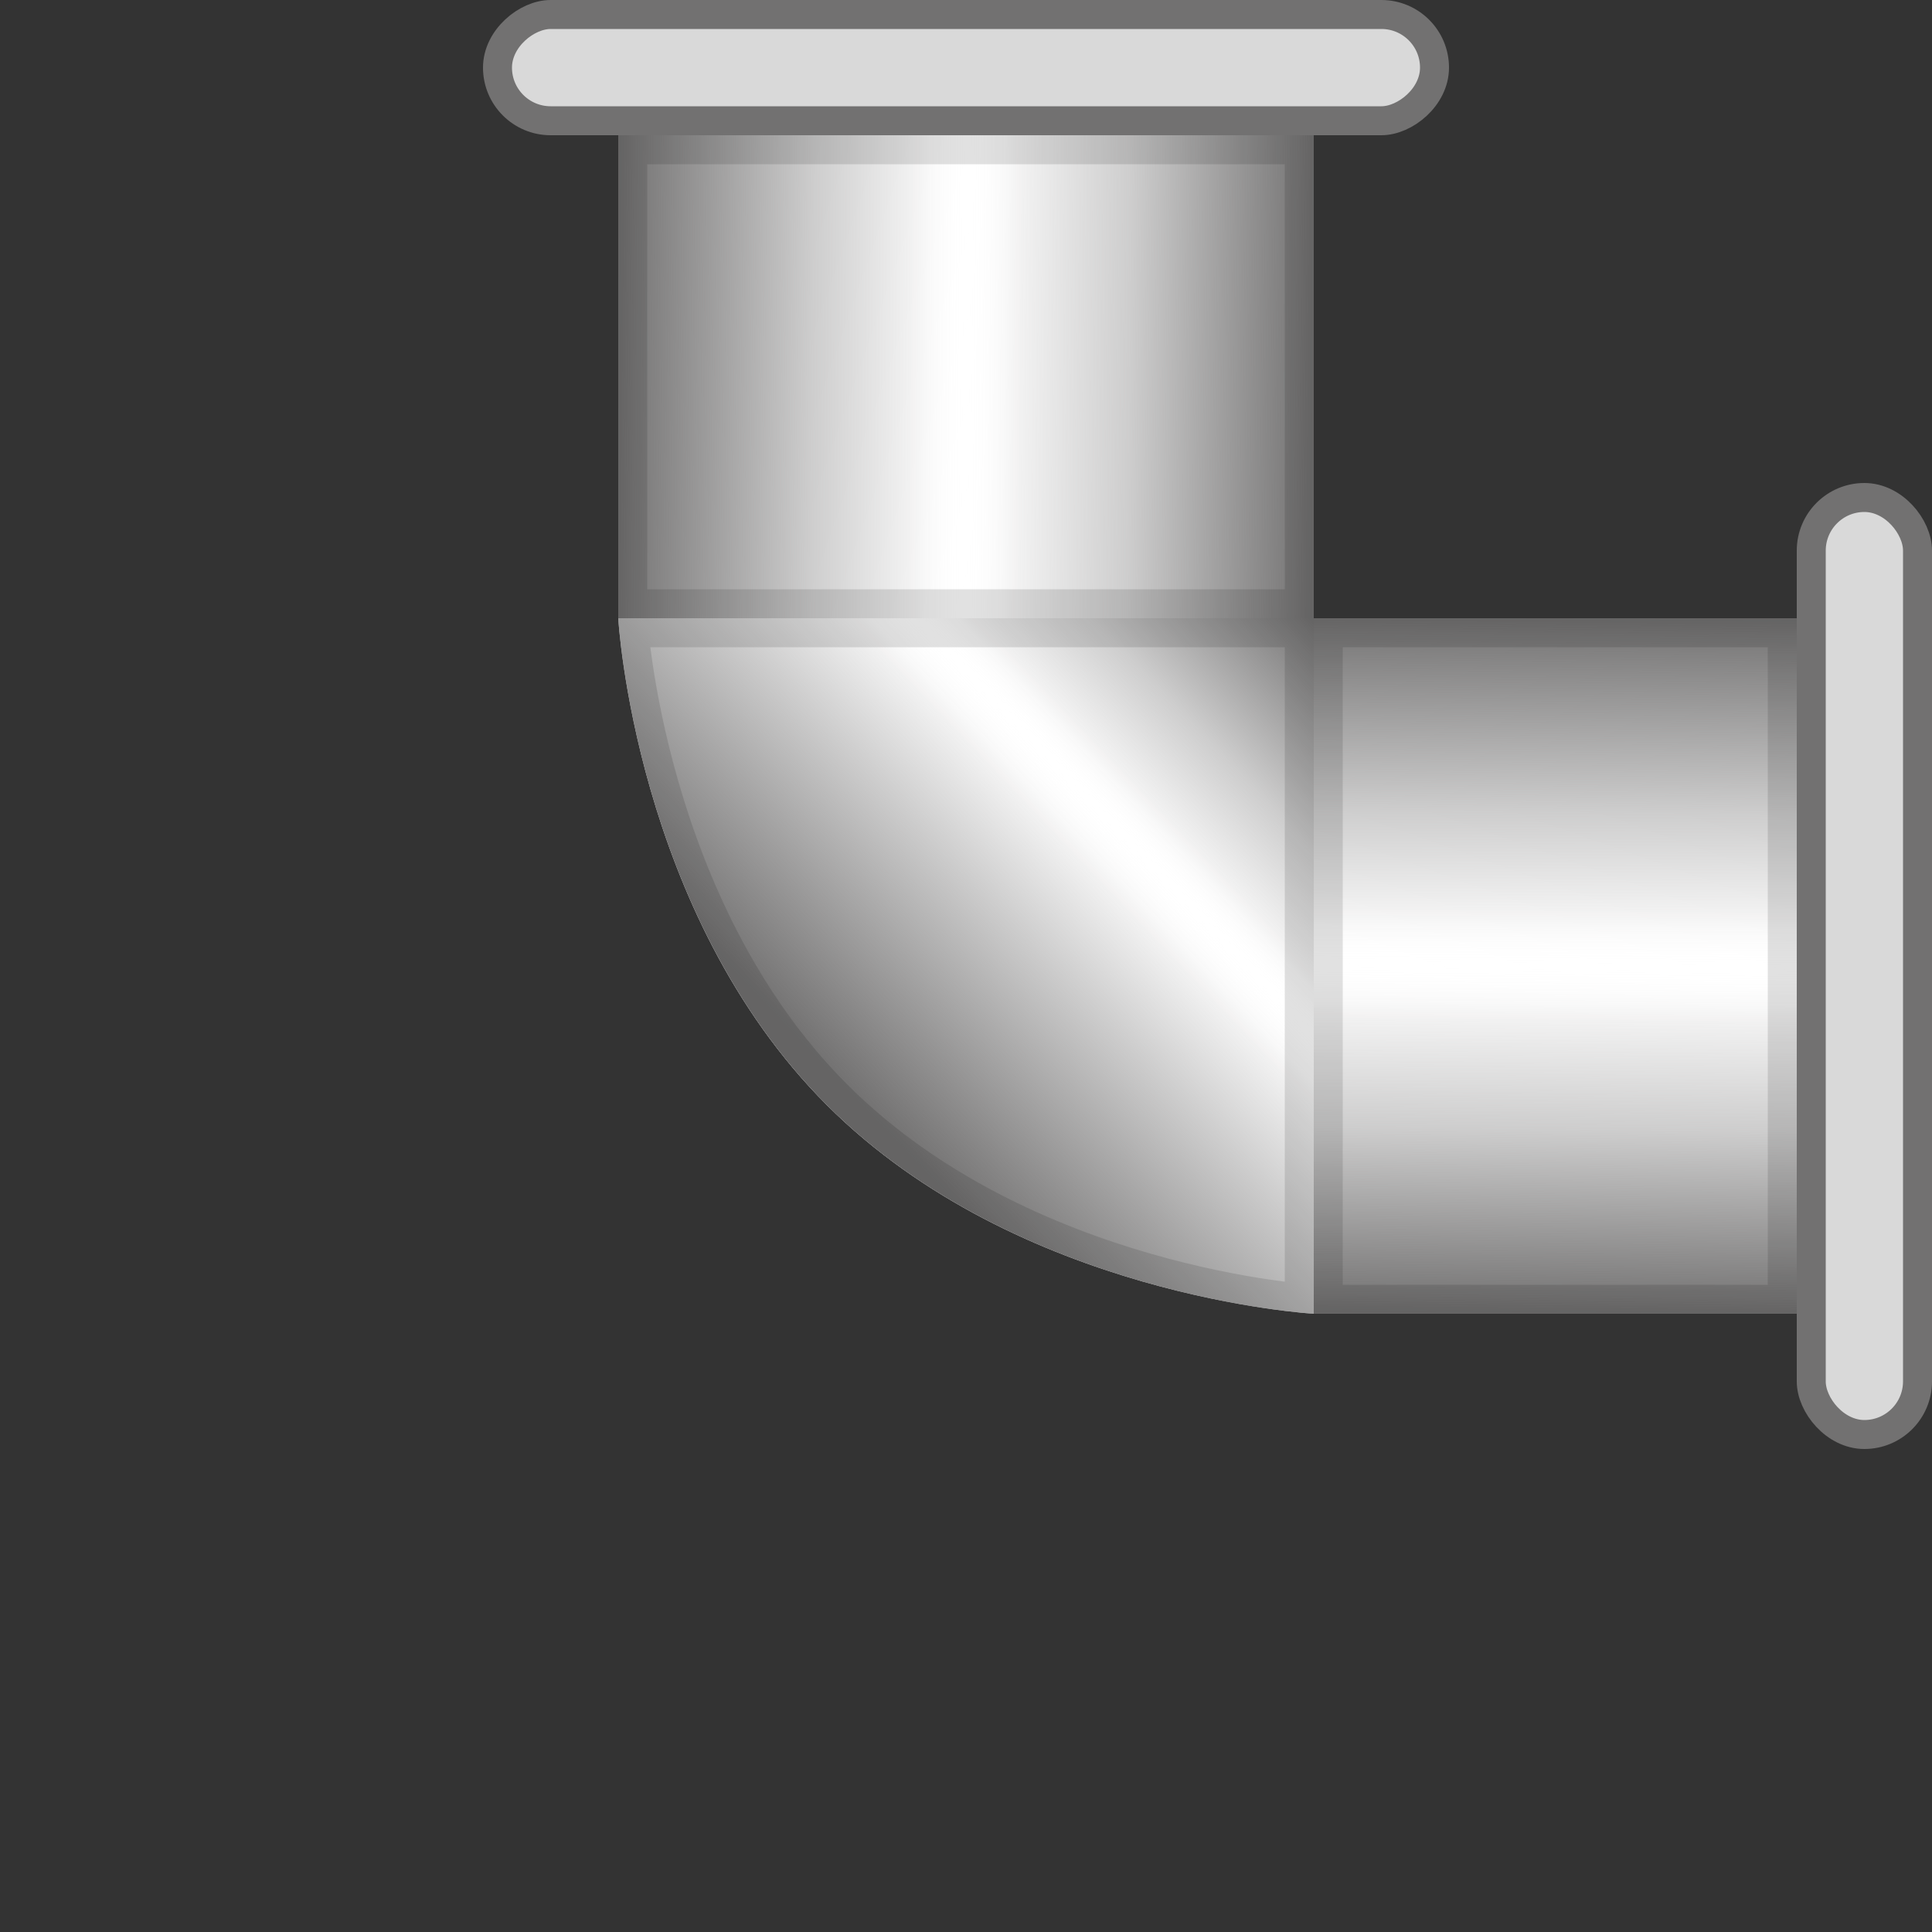 <svg xmlns="http://www.w3.org/2000/svg" xmlns:tb="https://thingsboard.io/svg" xmlns:xlink="http://www.w3.org/1999/xlink" width="200" height="200" fill="none" version="1.1" viewBox="0 0 200 200"><rect x="0" y="0" width="200" height="200" fill="#333333" stroke="none"/>
<g transform="rotate(180,100,100)" clip-path="url(#clip0_1245_66459)">
  <rect x="14" y="64" width="50" height="72" fill="#fff"/>
  <rect x="14" y="64" width="50" height="72" fill="url(#paint0_linear_1245_66459)" style="fill:url(#paint0_linear_1245_66459)"/>
  <rect x="15.5" y="65.5" width="47" height="69" stroke="#000" stroke-opacity=".12" stroke-width="3"/>
  <path d="m64 186v-50h72v50z" fill="#fff"/>
  <path d="m64 186v-50h72v50z" fill="url(#paint1_linear_1245_66459)" style="fill:url(#paint1_linear_1245_66459)"/>
  <path d="m65.5 184.5v-47h69v47z" stroke="#000" stroke-opacity=".12" stroke-width="3"/>
  <rect x="1.5" y="51.5" width="11" height="97" rx="5.5" fill="#d9d9d9" stroke="#727171" stroke-width="3"/>
  <rect transform="rotate(-90,51.5,198.5)" x="51.5" y="198.5" width="11" height="97" rx="5.5" fill="#d9d9d9" stroke="#727171" stroke-width="3"/>
  <path d="m64 64s30.518 1.718 50.4 21.6c19.882 19.882 21.6 50.4 21.6 50.4h-72z" fill="#fff"/>
  <path d="m64 64s30.518 1.718 50.4 21.6c19.882 19.882 21.6 50.4 21.6 50.4h-72z" fill="url(#paint2_linear_1245_66459)" style="fill:url(#paint2_linear_1245_66459)"/>
  <path d="m65.5 134.5v-68.865c0.833 0.086 1.972 0.221 3.358 0.427 3.12 0.464 7.489 1.287 12.47 2.723 9.983 2.877 22.316 8.181 32.01 17.875 9.695 9.694 14.999 22.027 17.875 32.01 1.436 4.982 2.259 9.351 2.723 12.471 0.206 1.386 0.341 2.525 0.428 3.358z" stroke="#000" stroke-opacity=".12" stroke-width="3"/>
 </g><defs>
  <pattern id="horizontal-liquid" width="172" height="72" patternTransform="translate(14,-8)" patternUnits="userSpaceOnUse">
   <circle transform="rotate(-90)" cx="-15" cy="21" r="8" fill="url(#paint28_linear_1182_32781-5)"/>
   <circle transform="rotate(-90)" cx="-15" cy="150" r="8" fill="url(#paint29_linear_1182_32781-1)"/>
   <circle transform="rotate(-90)" cx="-16" cy="113" r="8" fill="url(#paint30_linear_1182_32781-7)"/>
   <circle transform="rotate(-90)" cx="-58" cy="34" r="8" fill="url(#paint31_linear_1182_32781-4)"/>
   <circle transform="rotate(-90)" cx="-58" cy="155" r="8" fill="url(#paint32_linear_1182_32781-3)"/>
   <circle transform="rotate(-90)" cx="-26" cy="33" r="5" fill="url(#paint33_linear_1182_32781-1)"/>
   <circle transform="rotate(-90)" cx="-26" cy="162" r="5" fill="url(#paint34_linear_1182_32781-4)"/>
   <circle transform="rotate(-90)" cx="-37" cy="5" r="5" fill="url(#paint35_linear_1182_32781-6)"/>
   <circle transform="rotate(-90)" cx="-8" cy="94" r="4" fill="url(#paint36_linear_1182_32781-9)"/>
   <circle transform="rotate(-90)" cx="-60" cy="72" r="4" fill="url(#paint37_linear_1182_32781-4)"/>
   <circle transform="rotate(-90)" cx="-37" cy="112" r="5" fill="url(#paint38_linear_1182_32781-2)"/>
   <circle transform="rotate(-90)" cx="-39" cy="59" r="5" fill="url(#paint39_linear_1182_32781-2)"/>
   <circle transform="rotate(-90)" cx="-62" cy="115" r="5" fill="url(#paint40_linear_1182_32781-6)"/>
   <circle transform="rotate(-90)" cx="-42" cy="139" r="5" fill="url(#paint41_linear_1182_32781-4)"/>
   <circle transform="rotate(-90)" cx="-21" cy="76" r="5" fill="url(#paint42_linear_1182_32781-1)"/>
   <circle transform="rotate(-90)" cx="-50.5" cy="126.5" r="2.5" fill="url(#paint43_linear_1182_32781-2)"/>
   <circle transform="rotate(-90)" cx="-46.5" cy="169.5" r="2.5" fill="url(#paint44_linear_1182_32781-8)"/>
   <circle transform="rotate(-90)" cx="-9.5" cy="57.5" r="2.5" fill="url(#paint45_linear_1182_32781-8)"/>
   <circle transform="rotate(-90)" cx="-35.5" cy="96.5" r="2.5" fill="url(#paint46_linear_1182_32781-9)"/>
   <circle transform="rotate(-90)" cx="-23.5" cy="91.5" r="2.5" fill="url(#paint47_linear_1182_32781-2)"/>
   <circle transform="rotate(-90)" cx="-40.5" cy="22.5" r="2.5" fill="url(#paint48_linear_1182_32781-88)"/>
   <circle transform="rotate(-90)" cx="-23.5" cy="124.5" r="2.5" fill="url(#paint49_linear_1182_32781-8)"/>
   <circle transform="rotate(-90)" cx="-47.5" cy="86.5" r="2.5" fill="url(#paint50_linear_1182_32781-6)"/>
   <circle transform="rotate(-90)" cx="-21.5" cy="51.5" r="2.5" fill="url(#paint51_linear_1182_32781-8)"/>
   <circle transform="rotate(-90)" cx="-51.5" cy="48.5" r="2.5" fill="url(#paint52_linear_1182_32781-3)"/>
   <circle transform="rotate(-90)" cx="-64" cy="14" r="4" fill="url(#paint53_linear_1182_32781-83)"/>
   <circle transform="rotate(-90)" cx="-64" cy="135" r="4" fill="url(#paint54_linear_1182_32781-33)"/>
   <circle transform="rotate(-90)" cx="-58.5" cy="95.5" r="9.5" fill="url(#paint55_linear_1182_32781-8)"/>
   <path d="m0 0h172v72h-172z" fill="url(#paint84_linear_1182_32781-8)" stroke-width=".577"/>
  </pattern>
  <linearGradient id="paint28_linear_1182_32781-5" x1="19.316" x2="21" y1="8.263" y2="23" gradientTransform="translate(-36,6)" gradientUnits="userSpaceOnUse">
   <stop stop-color="#fff" stop-opacity=".4" offset="0"/>
   <stop stop-opacity=".15" offset="1"/>
  </linearGradient>
  <linearGradient id="paint29_linear_1182_32781-1" x1="148.32" x2="150" y1="8.263" y2="23" gradientTransform="translate(-165,135)" gradientUnits="userSpaceOnUse">
   <stop stop-color="#fff" stop-opacity=".4" offset="0"/>
   <stop stop-opacity=".15" offset="1"/>
  </linearGradient>
  <linearGradient id="paint30_linear_1182_32781-7" x1="111.32" x2="113" y1="9.263" y2="24" gradientTransform="translate(-129,97)" gradientUnits="userSpaceOnUse">
   <stop stop-color="#fff" stop-opacity=".4" offset="0"/>
   <stop stop-opacity=".15" offset="1"/>
  </linearGradient>
  <linearGradient id="paint31_linear_1182_32781-4" x1="32.316" x2="34" y1="51.263" y2="66" gradientTransform="translate(-92,-24)" gradientUnits="userSpaceOnUse">
   <stop stop-color="#fff" stop-opacity=".4" offset="0"/>
   <stop stop-opacity=".15" offset="1"/>
  </linearGradient>
  <linearGradient id="paint32_linear_1182_32781-3" x1="153.32" x2="155" y1="51.263" y2="66" gradientTransform="translate(-213,97)" gradientUnits="userSpaceOnUse">
   <stop stop-color="#fff" stop-opacity=".4" offset="0"/>
   <stop stop-opacity=".15" offset="1"/>
  </linearGradient>
  <linearGradient id="paint33_linear_1182_32781-1" x1="31.947" x2="33" y1="21.789" y2="31" gradientTransform="translate(-59,7)" gradientUnits="userSpaceOnUse">
   <stop stop-color="#fff" stop-opacity=".4" offset="0"/>
   <stop stop-opacity=".15" offset="1"/>
  </linearGradient>
  <linearGradient id="paint34_linear_1182_32781-4" x1="160.95" x2="162" y1="21.789" y2="31" gradientTransform="translate(-188,136)" gradientUnits="userSpaceOnUse">
   <stop stop-color="#fff" stop-opacity=".4" offset="0"/>
   <stop stop-opacity=".15" offset="1"/>
  </linearGradient>
  <linearGradient id="paint35_linear_1182_32781-6" x1="3.947" x2="5" y1="32.79" y2="42" gradientTransform="translate(-42,-32)" gradientUnits="userSpaceOnUse">
   <stop stop-color="#fff" stop-opacity=".4" offset="0"/>
   <stop stop-opacity=".15" offset="1"/>
  </linearGradient>
  <linearGradient id="paint36_linear_1182_32781-9" x1="93.158" x2="94" y1="4.632" y2="12" gradientTransform="translate(-102,86)" gradientUnits="userSpaceOnUse">
   <stop stop-color="#fff" stop-opacity=".4" offset="0"/>
   <stop stop-opacity=".15" offset="1"/>
  </linearGradient>
  <linearGradient id="paint37_linear_1182_32781-4" x1="71.158" x2="72" y1="56.632" y2="64" gradientTransform="translate(-132,12)" gradientUnits="userSpaceOnUse">
   <stop stop-color="#fff" stop-opacity=".4" offset="0"/>
   <stop stop-opacity=".15" offset="1"/>
  </linearGradient>
  <linearGradient id="paint38_linear_1182_32781-2" x1="110.95" x2="112" y1="32.79" y2="42" gradientTransform="translate(-149,75)" gradientUnits="userSpaceOnUse">
   <stop stop-color="#fff" stop-opacity=".4" offset="0"/>
   <stop stop-opacity=".15" offset="1"/>
  </linearGradient>
  <linearGradient id="paint39_linear_1182_32781-2" x1="57.947" x2="59" y1="34.79" y2="44" gradientTransform="translate(-98,20)" gradientUnits="userSpaceOnUse">
   <stop stop-color="#fff" stop-opacity=".4" offset="0"/>
   <stop stop-opacity=".15" offset="1"/>
  </linearGradient>
  <linearGradient id="paint40_linear_1182_32781-6" x1="113.95" x2="115" y1="57.79" y2="67" gradientTransform="translate(-177,53)" gradientUnits="userSpaceOnUse">
   <stop stop-color="#fff" stop-opacity=".4" offset="0"/>
   <stop stop-opacity=".15" offset="1"/>
  </linearGradient>
  <linearGradient id="paint41_linear_1182_32781-4" x1="137.95" x2="139" y1="37.79" y2="47" gradientTransform="translate(-181,97)" gradientUnits="userSpaceOnUse">
   <stop stop-color="#fff" stop-opacity=".4" offset="0"/>
   <stop stop-opacity=".15" offset="1"/>
  </linearGradient>
  <linearGradient id="paint42_linear_1182_32781-1" x1="74.947" x2="76" y1="16.789" y2="26" gradientTransform="translate(-97,55)" gradientUnits="userSpaceOnUse">
   <stop stop-color="#fff" stop-opacity=".4" offset="0"/>
   <stop stop-opacity=".15" offset="1"/>
  </linearGradient>
  <linearGradient id="paint43_linear_1182_32781-2" x1="125.97" x2="126.5" y1="48.395" y2="53" gradientTransform="translate(-177,76)" gradientUnits="userSpaceOnUse">
   <stop stop-color="#fff" stop-opacity=".4" offset="0"/>
   <stop stop-opacity=".15" offset="1"/>
  </linearGradient>
  <linearGradient id="paint44_linear_1182_32781-8" x1="168.97" x2="169.5" y1="44.395" y2="49" gradientTransform="translate(-216,123)" gradientUnits="userSpaceOnUse">
   <stop stop-color="#fff" stop-opacity=".4" offset="0"/>
   <stop stop-opacity=".15" offset="1"/>
  </linearGradient>
  <linearGradient id="paint45_linear_1182_32781-8" x1="56.974" x2="57.5" y1="7.395" y2="12" gradientTransform="translate(-67,48)" gradientUnits="userSpaceOnUse">
   <stop stop-color="#fff" stop-opacity=".4" offset="0"/>
   <stop stop-opacity=".15" offset="1"/>
  </linearGradient>
  <linearGradient id="paint46_linear_1182_32781-9" x1="95.974" x2="96.5" y1="33.395" y2="38" gradientTransform="translate(-132,61)" gradientUnits="userSpaceOnUse">
   <stop stop-color="#fff" stop-opacity=".4" offset="0"/>
   <stop stop-opacity=".15" offset="1"/>
  </linearGradient>
  <linearGradient id="paint47_linear_1182_32781-2" x1="90.974" x2="91.5" y1="21.395" y2="26" gradientTransform="translate(-115,68)" gradientUnits="userSpaceOnUse">
   <stop stop-color="#fff" stop-opacity=".4" offset="0"/>
   <stop stop-opacity=".15" offset="1"/>
  </linearGradient>
  <linearGradient id="paint48_linear_1182_32781-88" x1="21.974" x2="22.5" y1="38.395" y2="43" gradientTransform="translate(-63,-18)" gradientUnits="userSpaceOnUse">
   <stop stop-color="#fff" stop-opacity=".4" offset="0"/>
   <stop stop-opacity=".15" offset="1"/>
  </linearGradient>
  <linearGradient id="paint49_linear_1182_32781-8" x1="123.97" x2="124.5" y1="21.395" y2="26" gradientTransform="translate(-148,101)" gradientUnits="userSpaceOnUse">
   <stop stop-color="#fff" stop-opacity=".4" offset="0"/>
   <stop stop-opacity=".15" offset="1"/>
  </linearGradient>
  <linearGradient id="paint50_linear_1182_32781-6" x1="85.974" x2="86.5" y1="45.395" y2="50" gradientTransform="translate(-134,39)" gradientUnits="userSpaceOnUse">
   <stop stop-color="#fff" stop-opacity=".4" offset="0"/>
   <stop stop-opacity=".15" offset="1"/>
  </linearGradient>
  <linearGradient id="paint51_linear_1182_32781-8" x1="50.974" x2="51.5" y1="19.395" y2="24" gradientTransform="translate(-73,30)" gradientUnits="userSpaceOnUse">
   <stop stop-color="#fff" stop-opacity=".4" offset="0"/>
   <stop stop-opacity=".15" offset="1"/>
  </linearGradient>
  <linearGradient id="paint52_linear_1182_32781-3" x1="47.974" x2="48.5" y1="49.395" y2="54" gradientTransform="translate(-100,-3)" gradientUnits="userSpaceOnUse">
   <stop stop-color="#fff" stop-opacity=".4" offset="0"/>
   <stop stop-opacity=".15" offset="1"/>
  </linearGradient>
  <linearGradient id="paint53_linear_1182_32781-83" x1="13.158" x2="14" y1="60.632" y2="68" gradientTransform="translate(-78,-50)" gradientUnits="userSpaceOnUse">
   <stop stop-color="#fff" stop-opacity=".4" offset="0"/>
   <stop stop-opacity=".15" offset="1"/>
  </linearGradient>
  <linearGradient id="paint54_linear_1182_32781-33" x1="134.16" x2="135" y1="60.632" y2="68" gradientTransform="translate(-199,71)" gradientUnits="userSpaceOnUse">
   <stop stop-color="#fff" stop-opacity=".4" offset="0"/>
   <stop stop-opacity=".15" offset="1"/>
  </linearGradient>
  <linearGradient id="paint55_linear_1182_32781-8" x1="93.5" x2="95.5" y1="50.5" y2="68" gradientTransform="translate(-154,37)" gradientUnits="userSpaceOnUse">
   <stop stop-color="#fff" stop-opacity=".4" offset="0"/>
   <stop stop-opacity=".15" offset="1"/>
  </linearGradient>
  <linearGradient id="paint84_linear_1182_32781-8" x1="248" x2="248" y1="1.8513e-7" y2="72" gradientTransform="scale(.333 1)" gradientUnits="userSpaceOnUse">
   <stop stop-color="#727171" offset="0"/>
   <stop stop-color="#727171" offset=".109"/>
   <stop stop-color="#fff" stop-opacity="0" offset=".113"/>
   <stop stop-color="#fff" stop-opacity="0" offset=".887"/>
   <stop stop-color="#727171" offset=".891"/>
   <stop stop-color="#727171" offset="1"/>
  </linearGradient>
  <pattern id="vertical-liquid" width="172" height="72" patternTransform="translate(14,8)" patternUnits="userSpaceOnUse">
   <circle transform="rotate(-90)" cx="-15" cy="21" r="8" fill="url(#paint28_linear_1182_32781-5)"/>
   <circle transform="rotate(-90)" cx="-15" cy="150" r="8" fill="url(#paint29_linear_1182_32781-1)"/>
   <circle transform="rotate(-90)" cx="-16" cy="113" r="8" fill="url(#paint30_linear_1182_32781-7)"/>
   <circle transform="rotate(-90)" cx="-58" cy="34" r="8" fill="url(#paint31_linear_1182_32781-4)"/>
   <circle transform="rotate(-90)" cx="-58" cy="155" r="8" fill="url(#paint32_linear_1182_32781-3)"/>
   <circle transform="rotate(-90)" cx="-26" cy="33" r="5" fill="url(#paint33_linear_1182_32781-1)"/>
   <circle transform="rotate(-90)" cx="-26" cy="162" r="5" fill="url(#paint34_linear_1182_32781-4)"/>
   <circle transform="rotate(-90)" cx="-37" cy="5" r="5" fill="url(#paint35_linear_1182_32781-6)"/>
   <circle transform="rotate(-90)" cx="-8" cy="94" r="4" fill="url(#paint36_linear_1182_32781-9)"/>
   <circle transform="rotate(-90)" cx="-60" cy="72" r="4" fill="url(#paint37_linear_1182_32781-4)"/>
   <circle transform="rotate(-90)" cx="-37" cy="112" r="5" fill="url(#paint38_linear_1182_32781-2)"/>
   <circle transform="rotate(-90)" cx="-39" cy="59" r="5" fill="url(#paint39_linear_1182_32781-2)"/>
   <circle transform="rotate(-90)" cx="-62" cy="115" r="5" fill="url(#paint40_linear_1182_32781-6)"/>
   <circle transform="rotate(-90)" cx="-42" cy="139" r="5" fill="url(#paint41_linear_1182_32781-4)"/>
   <circle transform="rotate(-90)" cx="-21" cy="76" r="5" fill="url(#paint42_linear_1182_32781-1)"/>
   <circle transform="rotate(-90)" cx="-50.5" cy="126.5" r="2.5" fill="url(#paint43_linear_1182_32781-2)"/>
   <circle transform="rotate(-90)" cx="-46.5" cy="169.5" r="2.5" fill="url(#paint44_linear_1182_32781-8)"/>
   <circle transform="rotate(-90)" cx="-9.5" cy="57.5" r="2.5" fill="url(#paint45_linear_1182_32781-8)"/>
   <circle transform="rotate(-90)" cx="-35.5" cy="96.5" r="2.5" fill="url(#paint46_linear_1182_32781-9)"/>
   <circle transform="rotate(-90)" cx="-23.5" cy="91.5" r="2.5" fill="url(#paint47_linear_1182_32781-2)"/>
   <circle transform="rotate(-90)" cx="-40.5" cy="22.5" r="2.5" fill="url(#paint48_linear_1182_32781-88)"/>
   <circle transform="rotate(-90)" cx="-23.5" cy="124.5" r="2.5" fill="url(#paint49_linear_1182_32781-8)"/>
   <circle transform="rotate(-90)" cx="-47.5" cy="86.5" r="2.5" fill="url(#paint50_linear_1182_32781-6)"/>
   <circle transform="rotate(-90)" cx="-21.5" cy="51.5" r="2.5" fill="url(#paint51_linear_1182_32781-8)"/>
   <circle transform="rotate(-90)" cx="-51.5" cy="48.5" r="2.5" fill="url(#paint52_linear_1182_32781-3)"/>
   <circle transform="rotate(-90)" cx="-64" cy="14" r="4" fill="url(#paint53_linear_1182_32781-83)"/>
   <circle transform="rotate(-90)" cx="-64" cy="135" r="4" fill="url(#paint54_linear_1182_32781-33)"/>
   <circle transform="rotate(-90)" cx="-58.5" cy="95.5" r="9.5" fill="url(#paint55_linear_1182_32781-8)"/>
   <path d="m0 0h172v72h-172z" fill="url(#paint84_linear_1182_32781-8)" stroke-width=".577"/>
  </pattern>
  <clipPath id="clip0_1245_66459">
   <rect width="200" height="200" fill="#fff"/>
  </clipPath>
  <linearGradient id="paint0_linear_1245_66459" x1="27" x2="26.346" y1="64" y2="136" gradientUnits="userSpaceOnUse">
   <stop stop-color="#727171" offset="0"/>
   <stop stop-color="#727171" stop-opacity=".35" offset=".264"/>
   <stop stop-color="#727171" stop-opacity=".1" offset=".418"/>
   <stop stop-color="#fff" stop-opacity="0" offset=".498"/>
   <stop stop-color="#727171" stop-opacity=".1" offset=".581"/>
   <stop stop-color="#727171" stop-opacity=".35" offset=".719"/>
   <stop stop-color="#727171" offset="1"/>
  </linearGradient>
  <linearGradient id="paint1_linear_1245_66459" x1="64" x2="136" y1="173" y2="173.65" gradientUnits="userSpaceOnUse">
   <stop stop-color="#727171" offset="0"/>
   <stop stop-color="#727171" stop-opacity=".35" offset=".264"/>
   <stop stop-color="#727171" stop-opacity=".1" offset=".418"/>
   <stop stop-color="#fff" stop-opacity="0" offset=".498"/>
   <stop stop-color="#727171" stop-opacity=".1" offset=".581"/>
   <stop stop-color="#727171" stop-opacity=".35" offset=".719"/>
   <stop stop-color="#727171" offset="1"/>
  </linearGradient>
  <linearGradient id="paint2_linear_1245_66459" x1="114" x2="64.321" y1="89" y2="136.34" gradientUnits="userSpaceOnUse">
   <stop stop-color="#727171" offset="0"/>
   <stop stop-color="#727171" stop-opacity=".35" offset=".356"/>
   <stop stop-color="#727171" stop-opacity=".1" offset=".49"/>
   <stop stop-color="#fff" stop-opacity="0" offset=".567"/>
   <stop stop-color="#727171" stop-opacity=".1" offset=".634"/>
   <stop stop-color="#727171" stop-opacity=".35" offset=".758"/>
   <stop stop-color="#727171" offset="1"/>
  </linearGradient>
  <clipPath id="clipPath4310">
   <rect width="200" height="200" fill="#fff"/>
  </clipPath>
  <clipPath id="clipPath4304">
   <rect width="200" height="200" fill="#fff"/>
  </clipPath>
  <clipPath id="clipPath4298">
   <rect width="200" height="200" fill="#fff"/>
  </clipPath>
  <clipPath id="clipPath4292">
   <rect width="200" height="200" fill="#fff"/>
  </clipPath>
  <clipPath id="clipPath4286">
   <rect width="200" height="200" fill="#fff"/>
  </clipPath>
  <clipPath id="clipPath4280">
   <rect width="200" height="200" fill="#fff"/>
  </clipPath>
  <clipPath id="clipPath4274">
   <rect width="200" height="200" fill="#fff"/>
  </clipPath>
  <clipPath id="clipPath4268">
   <rect width="200" height="200" fill="#fff"/>
  </clipPath>
  <clipPath id="clipPath4262">
   <rect width="200" height="200" fill="#fff"/>
  </clipPath>
  <clipPath id="clipPath4256">
   <rect width="200" height="200" fill="#fff"/>
  </clipPath>
  <clipPath id="clipPath4250">
   <rect width="200" height="200" fill="#fff"/>
  </clipPath>
  <clipPath id="clipPath4244">
   <rect width="200" height="200" fill="#fff"/>
  </clipPath>
  <clipPath id="clipPath4238">
   <rect width="200" height="200" fill="#fff"/>
  </clipPath>
  <clipPath id="clipPath4232">
   <rect width="200" height="200" fill="#fff"/>
  </clipPath>
  <clipPath id="clipPath4226">
   <rect width="200" height="200" fill="#fff"/>
  </clipPath>
  <clipPath id="clipPath4220">
   <rect width="200" height="200" fill="#fff"/>
  </clipPath>
  <clipPath id="clipPath4214">
   <rect width="200" height="200" fill="#fff"/>
  </clipPath>
  <clipPath id="clipPath4208">
   <rect width="200" height="200" fill="#fff"/>
  </clipPath>
  <pattern id="center-liquid" patternTransform="scale(1.17) rotate(-45)" patternUnits="userSpaceOnUse" xlink:href="#horizontal-liquid"/>
 </defs><rect x="136" y="64" width="50" height="72" fill="#1ec1f4" stroke-width="0" style="display: none;" tb:tag="fluid-background"/><rect transform="rotate(90)" x="14" y="-136" width="50" height="72" fill="#1ec1f4" stroke-width="0" style="display: none;" tb:tag="fluid-background"/><rect x="136" y="64" width="50" height="72" fill="url(#horizontal-liquid)" stroke-width="0" style="display: none;" tb:tag="horizontal-fluid"/><rect transform="rotate(90)" x="14" y="-136" width="50" height="72" fill="url(#vertical-liquid)" stroke-width="0" style="display: none;" tb:tag="vertical-fluid"/><path d="m136 63.85 0.1 72.05c-0.871-0.09-2.162-0.231-3.611-0.447-3.262-0.485-7.83-1.346-13.038-2.847-10.437-3.008-23.332-8.553-33.468-18.689-10.136-10.136-15.682-23.03-18.689-33.467-1.501-5.209-2.362-9.777-2.847-13.039-0.215-1.449-0.357-2.691-0.447-3.562z" fill="#1ec1f4" stroke="#000" stroke-width="0" style="display: none;" tb:tag="fluid-background"/><g transform="matrix(0 .999 -.999 0 199.9 .095)" style="display: none;" tb:tag="center-fluid">
  <path d="m63.956 63.95 72.051-0.1c-0.09 0.872-0.231 2.163-0.447 3.614-0.485 3.264-1.347 7.836-2.849 13.048-3.01 10.446-8.559 23.351-18.702 33.495-10.143 10.145-23.046 15.695-33.491 18.704-5.213 1.503-9.784 2.364-13.048 2.849-1.45 0.216-2.743 0.357-3.614 0.448z" fill="url(#center-liquid)" stroke="#000" stroke-width="0" tb:tag="center-fluid-background" style=""/>
  <path d="m132.05 63.75s-0.022 31.824-17.622 50.677c-17.814 17.618-50.678 17.628-50.678 17.628" fill="none" stroke="#727171" stroke-width="7.9" style=""/>
  <path d="m63.95 63.954v-0.173l7.906-0.027v8.107h-8.206v-7.907z" style="fill: rgb(114, 113, 113); stroke-width: 1.007;"/>
 </g><g transform="rotate(180 100 100)" style="display: none;" tb:tag="leak">
  <path d="m62.784 80.767c0.417 0.139 0.952 0.246 1.326 0.46 1.326 0.46 2.556 1.263 3.304 2.386 0.278 0.556 0.513 1.187 0.673 1.776 0.491 1.572 1.026 3.07 1.56 4.567 0.545 1.305 1.079 2.802 0.544 4.085-0.193-0.011-0.31 0.021-0.503 0.011 0.331 2.374 2.242 0.735 6.502 7.013 2.245 8.828 4.875 21.579 4.821 23.236-0.032 0.578 0.053 1.123 0.064 1.626-0.011 0.887-0.097 1.732-0.375 2.566-0.15 0.61-0.492 1.209-0.717 1.775-0.631 1.626-1.113 3.337-1.253 5.144 0.374-0.481 0.749-0.962 1.123-1.443 0 0 0.353-0.096 0.235-0.064-0.107-0.161 0.022-0.385 0.182-0.492 0.353 0.599 0.706 1.198 0.983 1.754 1.614 2.91 3.185 5.894 4.478 9.017-0.716-3.091-1.859-6.128-3.237-9.102-0.31-0.674-0.663-1.273-0.812-2.054-0.438-1.839 0.44-3.721 1.424-5.443l0.043-0.075c0.086-0.149 0.214-0.374 0.406-0.363 0.235-0.064 0.492 0.182 0.674 0.385 0.866 1.091 1.775 2.108 2.683 3.124 1.165 1.262 2.459 2.3 3.581 3.637 1.016 1.177 1.871 2.461 2.651 3.702 0.353 0.599 0.748 1.123 0.866 1.786 0.192 0.706 0.192 1.401 0.074 2.128-0.129 0.92-0.215 1.765-0.418 2.642-1.093 5.036 4.186 14.098 2.292 18.974 1.113-1.946 2.194-4.009 3.307-5.955 0.416 2.919 1.613 5.69 2.767 8.535 0.342 0.791 0.684 1.583 0.865 2.481 0.192 0.706 0.224 1.519 0.224 2.214 0 1.391-0.119 2.813-0.878 3.968 0.577-0.663 1.006-1.412 1.316-2.128 0.182 0.203 0.438 0.449 0.62 0.652 1.604 1.712 3.25 3.349 4.779 5.018-0.374-0.909-0.984-1.754-1.636-2.525-0.908-1.016-2.063-1.776-2.651-3.006-0.695-1.39-0.448-3.037-0.629-4.631-0.245-2.524-1.464-4.909-2.49-7.284-1.026-2.374-2.421-4.17-3.795-8.188-0.99-2.895-2.497-7.611-1.983-9.9 0.118-0.727 0.353-1.486 0.664-2.203 0.182-0.492 0.439-0.941 0.739-1.465 0.342-0.599 0.642-1.123 0.91-1.764 0.214-0.374 0.353-0.791 0.375-1.176 0.064-0.46-0.139-0.974-0.31-1.369-0.577-1.423-1.154-2.846-1.731-4.268 0.064 0.235 0.16 0.588 0.224 0.823 0.513 1.883 0.951 3.722 0.693 5.562-0.022 0.385-0.161 0.802-0.407 1.058-0.043 0.075-0.086 0.15-0.161 0.107-0.364 0.289-1.091 0.171-1.144-0.257-0.567-0.224-1.112-0.834-1.475-1.241-2.673-3.316-5.302-6.707-7.857-10.055-0.289-0.364-0.577-0.728-0.78-1.241-0.203-0.514-0.256-0.942-0.267-1.444-0.298-3.647-2.496-15.905-3.458-18.422-1.539-4.028-0.546-4.267-2.559-5.943 0.053-0.267-6.943-5.628-6.889-5.895 0.332-1.797 1.584-3.465 2.782-4.865 1.248-1.157 5.204 1.789 5.813 1.812 0.692 0.026 13.721 15.05 14.606 16.356 0.353 0.599 0.219 1.786 0.435 2.02 0.076 0.083 1.588 0.445 0.393-0.21-0.023 0.609 1.734 6.612 1.497 10.847-0.022 0.385-0.086 0.845-0.225 1.262-0.053 0.268-0.182 0.492-0.385 0.674-0.043 0.075-0.161 0.107-0.278 0.139-0.118 0.032-0.15-0.086-0.225-0.129-2.694-2.236-5.281-5.006-8.832-5.746 0.107 0.161 0.182 0.204 0.289 0.364 0.075 0.043 0.107 0.161 0.257 0.246 1.39 1.391 3.261 2.461 4.373 3.991 0.502 0.684 0.962 1.444 1.668 1.947 0.93 0.631 2.31 0.824 3.037 1.637 0.363 0.407 0.641 0.963 0.769 1.433 0.352 1.295 0.427 2.728 0.897 3.99 0.235 0.631 0.663 1.273 0.897 1.904 0.032 0.118 0.107 0.16 0.139 0.278 0.577 1.423 3.497 6.167 3.411 7.707 0.075-1.348-2.706-5.814-2.438-7.151 1.465 1.434 2.855 2.825 4.234 4.408-0.919-1.519-1.999-2.931-3.239-4.236-0.62-0.653-1.24-1.305-1.7-2.065-0.844-1.476-0.651-3.551 0.825-4.395 0.161-0.107 0.321-0.214 0.513-0.203 0.985-0.331 2.097-0.192 3.134-0.095 3.027 0.439 5.893 0.986 8.908 1.618 2.214 0.471 4.385 1.017 6.288 2.205 0.15 0.086 0.257 0.246 0.171 0.396 0.599-0.353 1.241-0.085 1.797 0.332 0.598 0.342 1.111 0.835 1.667 1.252 0.482 0.374 0.963 0.749 1.444 1.123 2.256 1.787 4.469 3.649 6.479 5.692-0.78-1.241-1.796-2.418-3.058-3.338-0.887-0.706-1.86-1.262-2.63-2.001-0.844-0.781-1.368-1.775-2.213-2.556-0.406-0.332-0.887-0.707-1.251-1.113 1.123-0.053 2.203-0.031 3.326-0.084-0.802-0.161-1.604-0.322-2.406-0.483-0.994-0.171-1.946-0.417-2.898-0.664-2.352-0.749-4.544-2.301-6.993-2.708-0.193-0.011-0.385-0.021-0.578-0.032 0.107 0.16 0.257 0.246 0.364 0.406-0.118 0.033-0.268-0.053-0.385-0.021-2.161-0.044-4.374-0.515-6.427-1.093-1.829-0.45-3.807-0.985-5.005-2.365-0.363-0.407-0.684-0.888-1.047-1.295-0.364-0.406-1.005-0.674-1.551-0.589 0.258-2.534 1.009-5.312-0.456-7.441-1.144-1.647-0.652-3.686-2.164-4.048 0.586 0.632 0.948-0.88 0.385-2.121-0.563-1.242-11.812-19.078-21.406-19.814-1.508 0.727-2.739 2.01-3.359 3.442-0.043 0.075-0.043 0.075-0.086 0.15-0.951-2.332-1.934-4.781-3.238-7.017-0.427-0.642-0.812-1.359-1.443-1.819-1.283-0.535-2.898-0.664-4.438-0.75z" clip-path="url(#clipPath4310)" fill="#5c5a5a" style=""/>
  <path d="m96.836 106.97c-0.161 0.802-0.397 1.217-0.173 2.041 0.449 1.647 1.057 2.066 1.741 3.649 0.673 1.776 0.67 2.683 0.755 4.619 0.021 1.005-0.033 1.968-0.161 2.887 0.781-0.149 1.842 1.436 2.387 2.046 0.545 0.609 1.005 1.369 1.722 1.679 0.791 0.353 1.646 0.247 2.491 0.333 0.92 0.128 1.786 0.524 2.695 0.845 1.861 0.568 3.797 0.483 5.7 0.28-0.075-0.042-0.075-0.042-0.149-0.085-2.161-0.044-4.374-0.515-6.428-1.093-1.828-0.45-3.807-0.985-5.004-2.365-0.363-0.407-0.684-0.888-1.048-1.295-0.363-0.406-1.328-1.638-1.874-1.553 0.258-2.534 0.85-4.297-0.615-6.426-1.144-1.647-0.992-2.182-1.579-4.108-0.214-0.321-0.374-0.909-0.459-1.454z" clip-path="url(#clipPath4304)" fill="#8b8b8b" style=""/>
  <path d="m87.799 115.57c0.107 0.161 0.182 0.204 0.289 0.364 0.075 0.043 0.107 0.161 0.257 0.246l0.075 0.043c0.567 0.225 1.133 0.449 1.69 0.867 0.449 0.257 0.93 0.631 1.337 0.963 1.775 1.412 3.293 3.273 5.399 4.279 0.3-0.523 0.599-1.047 0.706-1.582-0.053 0.267-0.182 0.492-0.385 0.674-0.043 0.074-0.161 0.106-0.278 0.138-0.118 0.033-0.15-0.085-0.225-0.128-2.683-2.429-5.314-5.125-8.864-5.864z" clip-path="url(#clipPath4298)" fill="#8b8b8b" style=""/>
  <path d="m100.11 126.68c-0.343 0.599-0.503 1.401-0.429 2.139s0.417 1.529 0.566 2.31c0.032 0.118 0.107 0.16 0.139 0.278 0.577 1.423 3.181 5.603 3.095 7.143 0.076-1.348-2.389-5.25-2.122-6.587 1.465 1.434 2.886 3.017 4.265 4.6-0.92-1.519-2.03-3.123-3.27-4.428-0.62-0.653-1.24-1.305-1.7-2.065-0.844-1.476-0.651-3.551 0.825-4.395 0.161-0.107 0.321-0.214 0.514-0.203-0.428 0.053-0.781 0.149-1.102 0.363-0.278 0.139-0.567 0.471-0.781 0.845z" clip-path="url(#clipPath4292)" fill="#8b8b8b" style=""/>
  <path d="m113.61 124.66c0.117 0.663 0.78 1.241 1.272 1.423 0.909 0.321 1.861 0.567 2.887 0.856 0.834 0.279 1.711 0.482 2.503 0.836 1.956 0.92 3.571 2.439 4.907 4.097 0 0 0.075 0.043 0.032 0.118 2.256 1.787 4.469 3.648 6.479 5.692-0.78-1.241-1.796-2.418-3.057-3.338-0.888-0.706-1.861-1.263-2.631-2.001-0.844-0.781-1.368-1.776-2.213-2.557-0.406-0.331-0.887-0.706-1.25-1.112 1.123-0.053 2.203-0.032 3.326-0.085-0.802-0.16-1.604-0.321-2.407-0.482-0.994-0.171-1.946-0.418-2.898-0.664-2.341-0.942-4.501-2.376-6.95-2.783z" clip-path="url(#clipPath4286)" fill="#8b8b8b" style=""/>
  <path d="m75.688 97.084c0.385 0.213 0.891 0.416 1.22 0.694 0.759 0.304 1.397 0.619 1.999 1.242 0.734 0.735 1.3 1.666 1.679 2.552 0.683 1.596 0.945 3.287 1.207 4.978 0.126 0.785 0.374 1.56 0.966 2.062-0.01-0.122-0.01-0.122-0.02-0.243-0.056 0.065-0.056 0.065-0.112 0.131-0.51-2.466-1.03-5.054-1.905-7.49-0.303-0.709-0.551-1.483-1.087-2.051-0.885-1.089-2.45-1.51-3.948-1.876z" clip-path="url(#clipPath4280)" fill="#8b8b8b" style=""/>
  <path d="m85.474 114.68c-0.193 0.685-0.118 1.423-0.311 2.107-0.118 0.727-0.386 1.369-0.535 1.979-0.182 1.187 0.063 2.32-0.076 3.433-0.075 0.652-0.193 1.379-0.193 2.074 0.085 1.241 0.951 2.332 1.71 3.263 2.854 3.519 5.634 6.996 8.488 10.516 0.47 0.567 1.165 1.262 1.914 0.995 0.278-0.139 0.524-0.396 0.653-0.62-0.043 0.075-0.086 0.149-0.161 0.107-0.364 0.288-1.091 0.17-1.144-0.257-0.567-0.225-1.112-0.835-1.475-1.242-2.673-3.316-5.302-6.707-7.857-10.055-0.289-0.364-0.577-0.728-0.78-1.241-0.203-0.514-0.256-0.941-0.267-1.444-0.298-3.647-0.468-7.519 0.731-11.005 0.043-0.074 0.086-0.149 0.128-0.224 0 0 0.075 0.043 0.15 0.085 0.053-0.267-0.011-0.502 0.043-0.77-0.428 0.749-0.856 1.497-1.017 2.299z" clip-path="url(#clipPath4274)" fill="#8b8b8b" style=""/>
  <path d="m80.849 131.36c-0.375 1.176-0.022 2.47 0.255 3.722 0.032 0.117 0.032 0.117 0.064 0.235 1.614 2.91 3.185 5.894 4.478 9.017-0.716-3.091-1.859-6.128-3.237-9.102-0.31-0.674-0.663-1.273-0.812-2.054-0.438-1.839 0.44-3.721 1.424-5.443-0.246 0.257-0.503 0.706-0.589 0.856-0.257 0.449-0.471 0.823-0.728 1.272-0.449 0.438-0.706 0.887-0.856 1.497z" clip-path="url(#clipPath4268)" fill="#8b8b8b" style=""/>
  <path d="m96.816 131.21c0.064 0.235 0.16 0.588 0.224 0.824 0.075 0.042 0.107 0.16 0.107 0.16 0.31 0.674 0.62 1.348 0.855 1.979 0.352 1.294 0.434 2.277-0.059 3.486-0.268 0.641-1.141 1.605-1.484 2.204-0.985 1.722-0.878 3.752-1.253 5.624-0.364 1.679 2.011 5.339 2.551 7.19s0.833 2.167 1.409 3.441c0.921 2.041 0.812 2.054 1.218 3.081 0.502 1.379 0.576 2.812 1.079 4.192 0.374 0.909 0.983 1.754 1.282 2.621 0.577 1.422 0.448 3.037 0.597 4.513 0.15 0.781 0.299 1.562 0.609 2.236 1.604 1.711 3.25 3.348 4.779 5.017-0.374-0.909-0.983-1.754-1.635-2.524-0.909-1.017-2.064-1.776-2.652-3.007-0.694-1.39-0.448-3.037-0.629-4.631-0.245-2.524-1.464-4.909-2.489-7.284-1.026-2.374-2.075-4.012-1.817-6.547 0.29-2.417-3.81-8.116-3.296-10.405 0.118-0.727 0.353-1.486 0.664-2.202 0.182-0.492 0.439-0.941 0.738-1.465 0.343-0.599 0.642-1.123 0.91-1.765 0.214-0.374 0.353-0.791 0.375-1.176 0.064-0.46-0.139-0.973-0.31-1.369-0.577-1.423-1.154-2.845-1.774-4.193z" clip-path="url(#clipPath4262)" fill="#8b8b8b" style=""/>
  <path d="m16.279 134.17c0.428-0.1 0.97-0.159 1.362-0.338 1.362-0.337 2.66-1.025 3.507-2.075 0.327-0.529 0.619-1.136 0.832-1.707 0.632-1.521 1.301-2.964 1.969-4.407 0.661-1.25 1.329-2.692 0.913-4.019-0.193-7e-3 -0.307-0.049-0.5-0.056 0.545-2.334 0.327-4.889-0.363-7.228-0.445-1.598-1.276-3.209-1.179-4.865 0.02-0.578 0.155-1.113 0.211-1.613 0.07-0.885 0.061-1.734-0.14-2.59-0.094-0.62-0.38-1.248-0.553-1.833-0.481-1.676-0.805-3.424-0.78-5.236 0.329 0.513 0.658 1.026 0.988 1.54 0 0 0.343 0.128 0.229 0.085-0.121 0.15-0.013 0.385 0.137 0.506 0.406-0.564 0.811-1.129 1.139-1.657 1.872-2.751 3.708-5.58 5.279-8.572-0.994 3.013-2.409 5.934-4.052 8.77-0.37 0.643-0.776 1.208-0.996 1.971-0.603 1.793 0.1 3.747 0.923 5.551l0.036 0.078c0.072 0.157 0.179 0.392 0.372 0.399 0.229 0.085 0.506-0.137 0.706-0.322 0.962-1.008 1.959-1.938 2.956-2.867 1.275-1.151 2.658-2.067 3.897-3.297 1.118-1.079 2.087-2.28 2.977-3.445 0.406-0.565 0.847-1.05 1.024-1.7 0.256-0.685 0.319-1.378 0.267-2.113-0.044-0.928-0.053-1.777-0.176-2.668-0.63-5.115 5.451-13.66 4.008-18.688-0.274-1.277 0-2.776 1.726-1.276 1.5 2 2 2 5 2 0.412-0.757 3.5 2 5 2 1 0.5 0.942-0.377 1.004-1.069 0.126-1.385 0.138-2.812-0.514-4.031 0.515 0.713 0.873 1.497 1.117 2.239 0.2-0.186 0.477-0.408 0.677-0.594 1.753-1.559 3.541-3.039 5.215-4.562-0.455 0.871-1.139 1.657-1.858 2.365-0.997 0.929-2.216 1.581-2.914 2.752-0.818 1.322-0.723 2.984-1.048 4.555-0.474 2.491-6.84-3.492-8.078-1.22-1.238 2.271-2.791 3.933-4.524 7.809-1.249 2.793-3.179 7.353-2.875 9.679 0.051 0.735 0.217 1.512 0.461 2.254 0.137 0.506 0.351 0.977 0.602 1.526 0.286 0.627 0.537 1.177 0.745 1.84 0.179 0.392 0.28 0.82 0.266 1.206 0.022 0.464-0.227 0.957-0.433 1.335-0.704 1.364-1.408 2.729-2.112 4.093 0.085-0.229 0.213-0.571 0.298-0.8 0.682-1.828 1.285-3.62 1.196-5.475 0.014-0.385-0.087-0.813-0.309-1.091-0.036-0.078-0.072-0.157-0.15-0.121-0.336-0.321-1.071-0.269-1.163 0.152-0.585 0.172-1.183 0.73-1.582 1.102-2.963 3.06-5.89 6.198-8.739 9.3-0.321 0.336-0.641 0.672-0.89 1.164-0.249 0.493-0.341 0.914-0.397 1.414-0.629 3.605-1.15 7.445-0.273 11.026 0.036 0.078 0.072 0.156 0.107 0.235l0.157-0.072c0.029 0.271-0.056 0.5-0.027 0.771 0.167 1.819 1.262 3.594 2.328 5.098 1.138 1.266 1.768 1.788 2.377 1.82 0.691 0.037 3.041 0.166 4.04-1.054 0.406-0.564 0.381-1.759 0.618-1.972 0.084-0.076 1.622-0.299 0.372 0.245 0.032-0.609 2.328-6.428 2.477-10.667 0.014-0.385-0.009-0.849-0.109-1.277-0.029-0.271-0.137-0.506-0.322-0.706-0.036-0.078-0.15-0.121-0.264-0.163-0.114-0.043-0.157 0.071-0.235 0.107-2.886 1.982-5.715 4.506-9.318 4.919 0.121-0.15 0.2-0.186 0.321-0.336 0.079-0.036 0.121-0.15 0.278-0.222 1.511-1.258 3.471-2.154 4.718-3.576 0.563-0.636 1.089-1.351 1.838-1.787 0.984-0.544 2.375-0.611 3.173-1.355 0.399-0.371 0.726-0.9 0.897-1.357 0.469-1.257 0.673-2.677 1.256-3.891 0.291-0.607 0.776-1.208 1.067-1.815 0.043-0.114 0.121-0.15 0.164-0.264 0.704-1.364 4.043-5.823 4.098-7.365-0.048 1.349-3.223 5.544-3.078 6.899 1.589-1.294 3.1-2.553 4.617-4.004-1.054 1.429-2.257 2.737-3.611 3.924-0.677 0.593-1.354 1.187-1.881 1.901-0.975 1.394-0.971 3.477 0.422 4.452 0.15 0.122 0.3 0.243 0.493 0.249 0.95 0.42 2.07 0.382 3.112 0.38 3.054-0.162 5.958-0.446 9.018-0.801 2.247-0.268 4.459-0.615 6.462-1.624 0.157-0.072 0.278-0.222 0.206-0.379 0.564 0.406 1.228 0.198 1.819-0.167 0.627-0.287 1.183-0.73 1.775-1.095 0.513-0.329 1.026-0.659 1.54-0.988 2.409-1.574 4.782-3.227 6.97-5.079-0.89 1.165-2.008 2.244-3.348 3.046-0.948 0.623-1.968 1.088-2.801 1.753-0.912 0.701-1.524 1.644-2.436 2.345-0.435 0.294-0.948 0.623-1.347 0.995 1.113 0.155 2.191 0.231 3.305 0.386-0.813 0.087-1.627 0.174-2.44 0.261-1.006 0.081-1.976 0.24-2.946 0.398-2.411 0.533-4.735 1.878-7.211 2.061-0.193-7e-3 -0.385-0.013-0.578-0.02 0.121-0.15 0.278-0.222 0.399-0.372-0.114-0.043-0.271 0.029-0.385-0.014-2.155-0.153-4.403 0.115-6.5 0.505-1.862 0.281-3.881 0.634-5.199 1.9-0.399 0.372-0.762 0.822-1.161 1.194-0.399 0.371-1.062 0.58-1.598 0.445 0.026 2.547 0.521 5.382-1.131 7.369-1.289 1.537-0.985 3.612-2.523 3.835 0.641-0.576 0.865 0.962 0.191 2.147s-6 1.687-7.55 0.783c-1.436-0.861-2.545-2.25-3.032-3.733-0.036-0.079-0.036-0.079-0.072-0.157-1.159 2.235-2.361 4.585-3.863 6.693-0.484 0.6-0.932 1.279-1.603 1.68-1.327 0.416-2.946 0.398-4.488 0.343z" clip-path="url(#clipPath4256)" fill="#5c5a5a" style=""/>
  <path d="m37.003 128.18c-0.087-0.813-0.285-1.248 0.013-2.048 0.597-1.6 1.241-1.962 2.066-3.476 0.832-1.707 0.911-2.611 1.171-4.531 0.112-1 0.146-1.963 0.102-2.891 0.764 0.22 1.965-1.261 2.563-1.819s1.125-1.272 1.867-1.516c0.82-0.28 1.663-0.096 2.512-0.105 0.928-0.044 1.826-0.36 2.76-0.597 1.905-0.396 3.825-0.135 5.702 0.24-0.078 0.035-0.078 0.035-0.157 0.071-2.155-0.153-4.403 0.115-6.5 0.504-1.862 0.282-3.881 0.635-5.199 1.901-0.399 0.371-0.762 0.822-1.161 1.193-0.399 0.372-1.472 1.511-2.008 1.376 0.026 2.548 0.455 4.357-1.197 6.344-1.289 1.537-1.186 2.083-1.946 3.947-0.242 0.3-0.455 0.871-0.59 1.407z" clip-path="url(#clipPath4250)" fill="#8b8b8b" style=""/>
  <path d="m28.786 118.79c0.121-0.15 0.2-0.185 0.321-0.336 0.078-0.035 0.121-0.15 0.278-0.221l0.078-0.036c0.585-0.172 1.17-0.345 1.761-0.71 0.471-0.215 0.984-0.544 1.419-0.837 1.896-1.245 3.577-2.961 5.766-3.771 0.251 0.549 0.501 1.098 0.56 1.64-0.029-0.271-0.137-0.506-0.322-0.706-0.036-0.078-0.15-0.121-0.264-0.163-0.114-0.043-0.157 0.071-0.235 0.107-2.893 2.175-5.758 4.62-9.36 5.033z" clip-path="url(#clipPath4244)" fill="#8b8b8b" style=""/>
  <path d="m42.054 108.84c-0.286-0.628-0.374-1.441-0.232-2.169s0.554-1.485 0.774-2.249c0.043-0.114 0.121-0.15 0.164-0.264 0.704-1.365 3.677-5.291 3.732-6.832-0.048 1.349-2.857 5.01-2.712 6.366 1.589-1.295 3.148-2.742 4.665-4.193-1.054 1.429-2.305 2.926-3.659 4.113-0.677 0.593-1.354 1.187-1.88 1.901-0.975 1.393-0.971 3.477 0.422 4.452 0.15 0.121 0.3 0.242 0.493 0.249-0.421-0.092-0.764-0.22-1.064-0.462-0.264-0.164-0.522-0.52-0.701-0.912z" clip-path="url(#clipPath4238)" fill="#8b8b8b" style=""/>
  <path d="m55.316 112.09c0.177-0.65 0.89-1.165 1.396-1.302 0.934-0.237 1.905-0.396 2.953-0.59 0.856-0.202 1.748-0.324 2.568-0.604 2.032-0.739 3.778-2.105 5.26-3.635 0 0 0.078-0.035 0.043-0.114 2.409-1.574 4.782-3.227 6.97-5.079-0.89 1.165-2.008 2.244-3.348 3.046-0.948 0.623-1.968 1.088-2.801 1.753-0.912 0.701-1.524 1.644-2.436 2.345-0.435 0.294-0.948 0.623-1.347 0.995 1.113 0.155 2.191 0.231 3.305 0.386-0.813 0.087-1.627 0.174-2.44 0.261-1.006 0.081-1.976 0.239-2.946 0.398-2.418 0.725-4.699 1.957-7.175 2.14z" clip-path="url(#clipPath4232)" fill="#8b8b8b" style=""/>
  <path d="m16.28 134.17c0.428-0.101 0.97-0.159 1.362-0.338 0.813-0.087 1.512-0.217 2.261-0.654 0.905-0.508 1.703-1.251 2.308-2.002 1.089-1.35 1.8-2.907 2.511-4.464 0.334-0.721 0.782-1.4 1.488-1.723-0.043 0.115-0.043 0.115-0.085 0.229-0.036-0.079-0.036-0.079-0.072-0.157-1.159 2.236-2.361 4.586-3.863 6.693-0.484 0.601-0.932 1.279-1.603 1.68-1.147 0.809-2.767 0.79-4.309 0.736z" clip-path="url(#clipPath4226)" fill="#8b8b8b" style=""/>
  <path d="m25.894 119.74c-0.13-0.699 0.012-1.427-0.118-2.126-0.051-0.735-0.259-1.398-0.353-2.019-0.074-1.199 0.274-2.305 0.236-3.425-0.015-0.657-0.067-1.392-0.004-2.084 0.198-1.228 1.159-2.236 2-3.094 3.163-3.245 6.247-6.455 9.409-9.7 0.52-0.522 1.275-1.151 1.996-0.817 0.264 0.164 0.486 0.442 0.594 0.677-0.036-0.079-0.072-0.157-0.15-0.121-0.336-0.321-1.071-0.269-1.163 0.152-0.585 0.172-1.183 0.73-1.582 1.102-2.963 3.059-5.89 6.197-8.739 9.3-0.321 0.336-0.641 0.672-0.89 1.165s-0.341 0.914-0.397 1.413c-0.629 3.605-1.15 7.445-0.273 11.026 0.036 0.078 0.072 0.157 0.107 0.235 0 0 0.078-0.036 0.157-0.071 0.029 0.271-0.056 0.499-0.027 0.77-0.358-0.784-0.716-1.568-0.803-2.382z" clip-path="url(#clipPath4220)" fill="#8b8b8b" style=""/>
  <path d="m23.301 102.44c-0.266-1.206 0.203-2.462 0.593-3.683 0.043-0.114 0.043-0.114 0.085-0.229 1.872-2.751 3.708-5.58 5.279-8.573-0.994 3.013-2.408 5.934-4.052 8.77-0.37 0.643-0.776 1.207-0.996 1.971-0.603 1.792 0.1 3.746 0.923 5.55-0.222-0.278-0.437-0.748-0.508-0.905-0.215-0.471-0.394-0.863-0.609-1.333-0.408-0.478-0.623-0.948-0.716-1.569z" clip-path="url(#clipPath4214)" fill="#8b8b8b" style=""/>
  <path d="m39.188 104.04c0.085-0.228 0.213-0.571 0.298-0.799 0.079-0.036 0.121-0.151 0.121-0.151 0.37-0.642 0.74-1.285 1.031-1.892 0.469-1.257 0.639-2.229 0.258-3.477-0.208-0.663-0.991-1.703-1.277-2.33-0.824-1.804-0.533-3.817-0.736-5.715-0.21-1.705 2.488-5.134 3.195-6.928 0.706-1.794 1.027-2.082 1.716-3.299 1.104-1.949 0.996-1.971 1.493-2.957 0.625-1.328 0.713-1.989 2.213-2.489 2 0 4.493 2.5 6.5 2.5 1.143-0.866 0.512-1.494 0.795-2.95 0.22-0.764 0.44-1.528 0.81-2.171 1.753-1.559 3.541-3.039 5.215-4.562-0.455 0.871-1.139 1.658-1.858 2.365-0.997 0.929-2.216 1.581-2.914 2.753-0.818 1.322-0.723 2.984-1.048 4.555-0.474 2.491-7.435-3.316-8.673-1.044-1.238 2.271-2.431 3.808-2.405 6.355 0.069 2.433-4.532 7.736-4.228 10.062 0.051 0.735 0.217 1.512 0.461 2.254 0.137 0.506 0.351 0.977 0.602 1.526 0.286 0.627 0.537 1.177 0.745 1.84 0.179 0.392 0.28 0.82 0.266 1.206 0.022 0.464-0.227 0.957-0.433 1.335-0.704 1.364-1.408 2.728-2.148 4.014z" clip-path="url(#clipPath4208)" fill="#8b8b8b" style=""/>
 </g>
</svg>